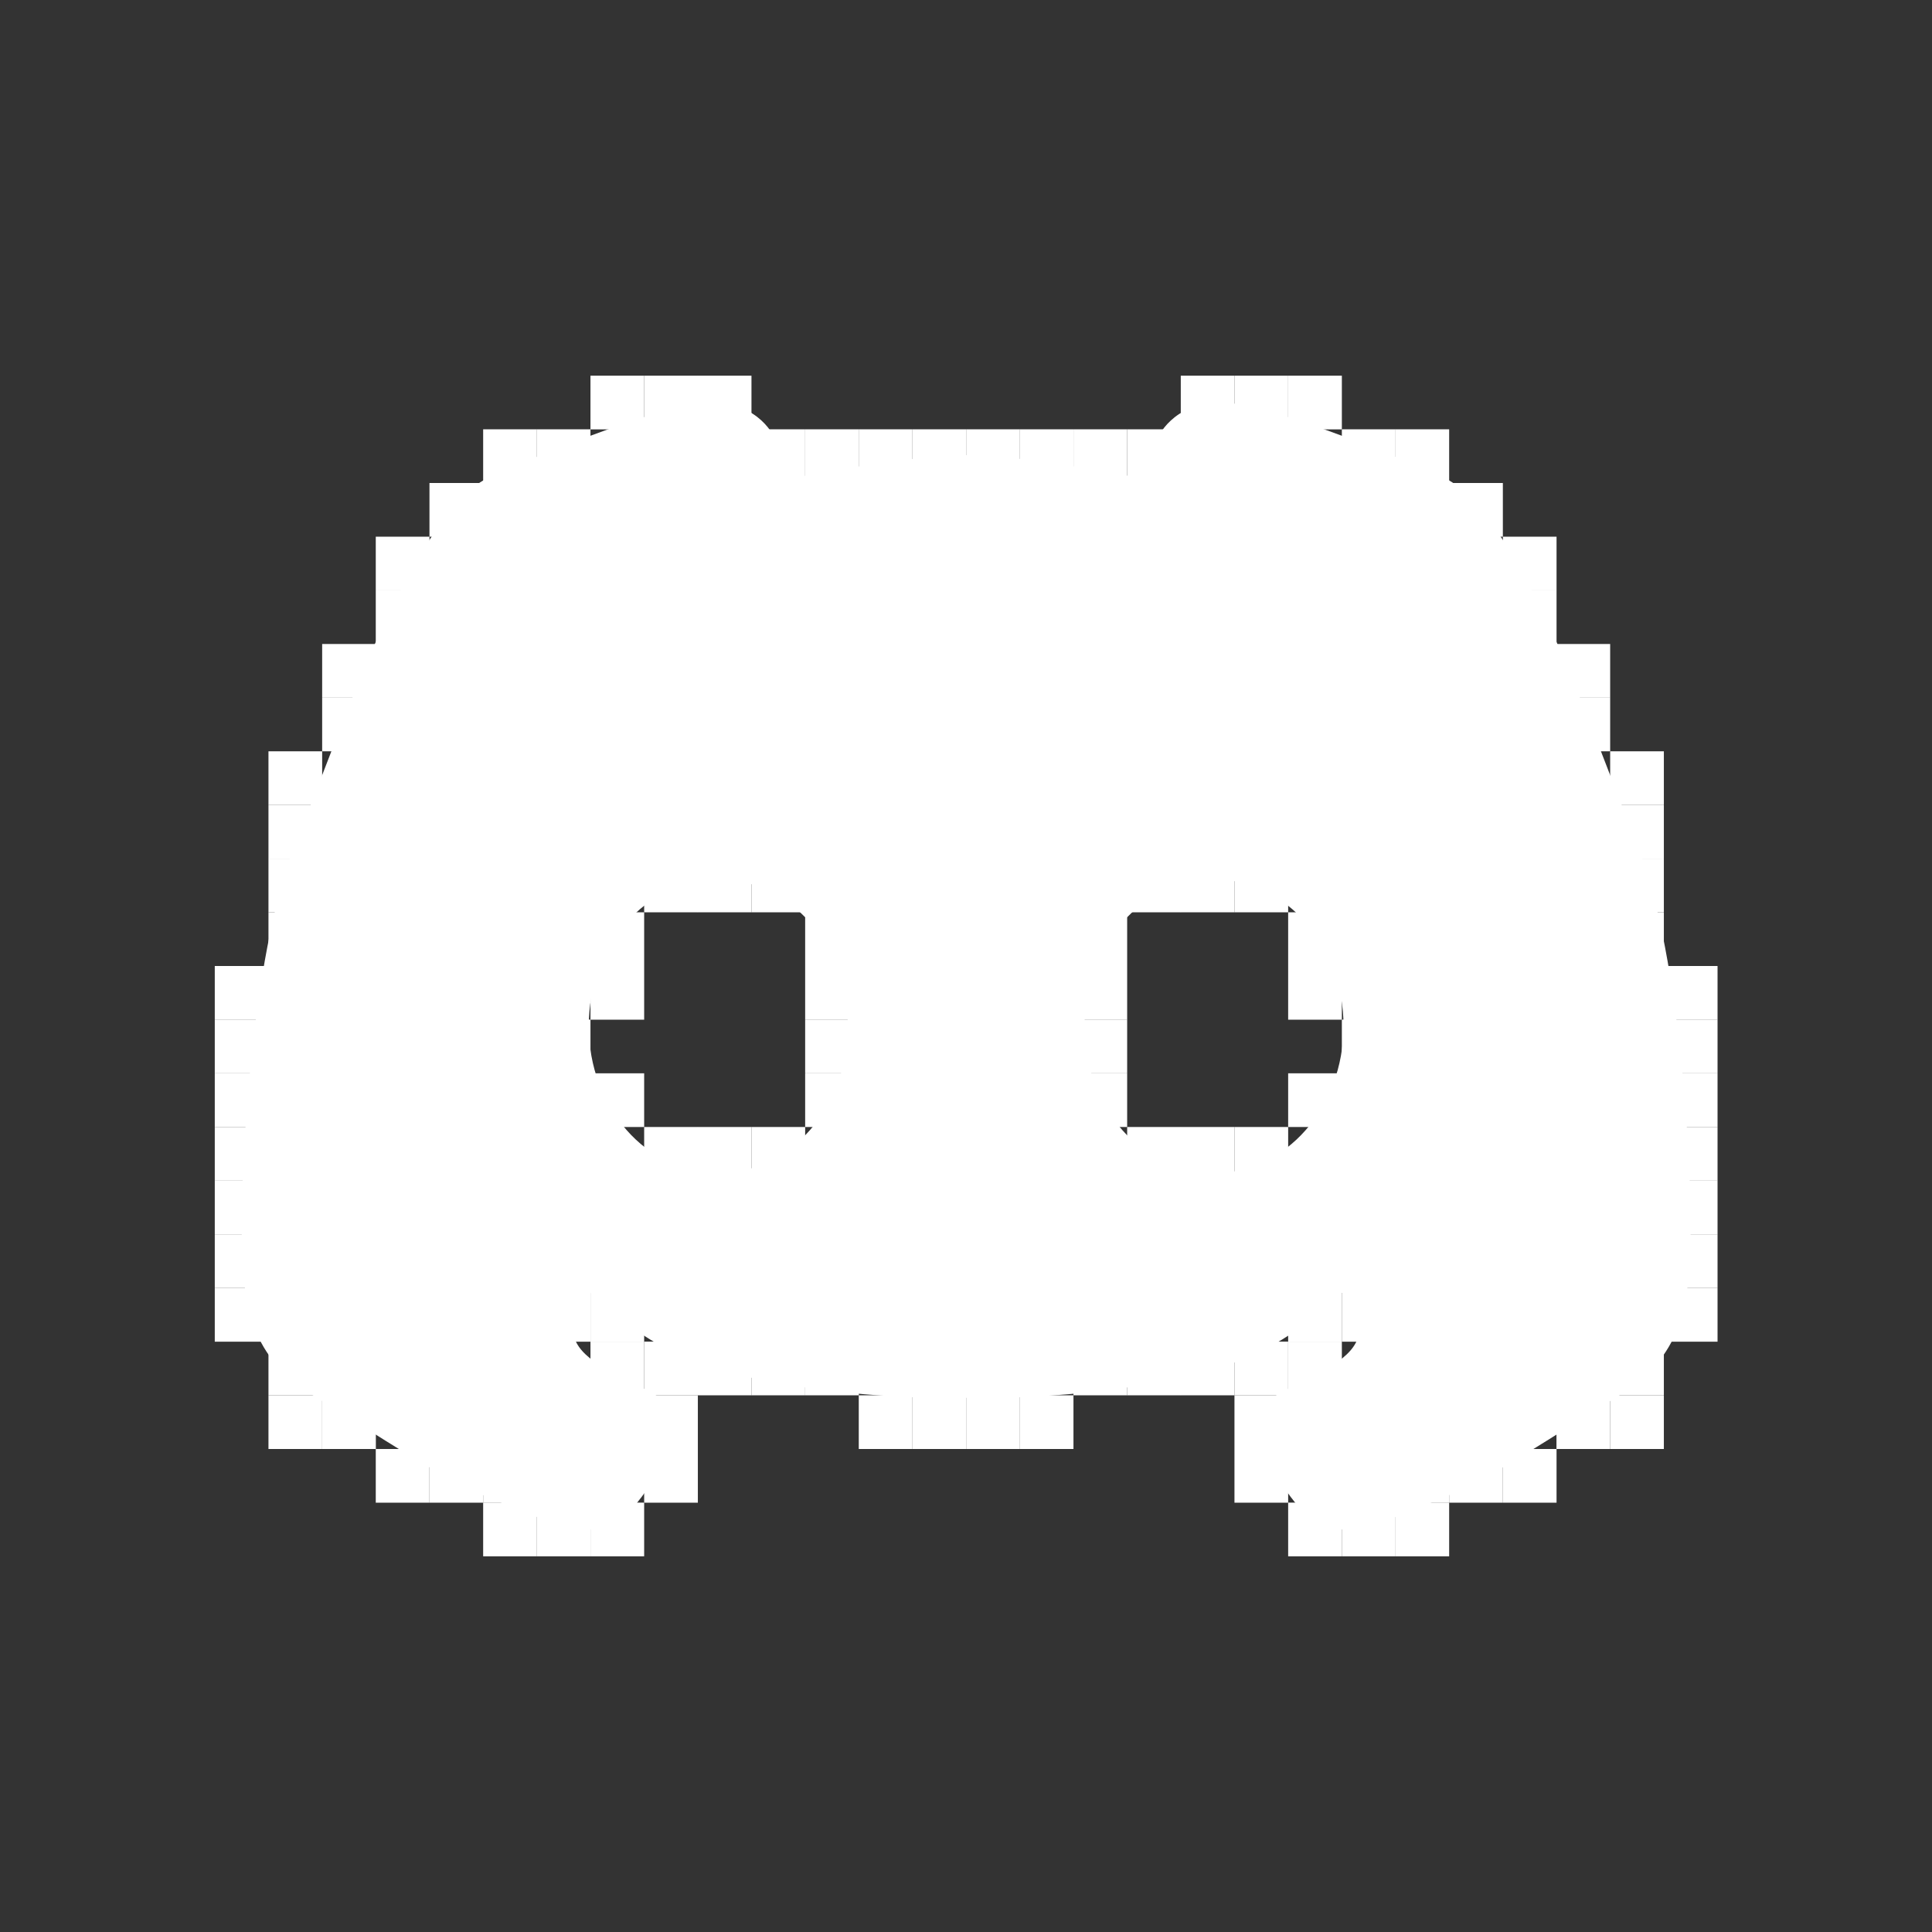 <svg xmlns="http://www.w3.org/2000/svg" width="24" height="24" viewBox="0 0 24 24" fill="none">
  <rect x="0" y="0" width="24" height="24" fill="#333333" stroke="none"/>
  <path d="M8.834 5C8.225 5 6.386 5.783 6.057 5.94C5.727 6.097 5.361 6.585 4.945 7.392C4.53 8.199 4.196 9.142 3.654 10.529C3.112 11.917 2.985 14.591 3.004 15.408C3.022 16.224 3.111 16.862 3.907 17.345C4.702 17.827 5.406 18.332 6.147 18.635C6.888 18.939 7.393 19.158 7.737 18.854C8.08 18.55 8.306 18.019 8.306 18.019C8.306 18.019 8.631 17.544 8.017 17.259C7.403 16.974 7.096 16.775 7.122 16.481C7.15 16.186 7.194 16.025 7.348 16.063C7.502 16.101 7.864 16.784 9.255 17.098C10.646 17.411 12.002 17.364 12.002 17.364C12.002 17.364 13.358 17.411 14.749 17.098C16.14 16.784 16.502 16.101 16.655 16.063C16.809 16.025 16.854 16.186 16.881 16.48C16.908 16.775 16.601 16.974 15.987 17.259C15.373 17.544 15.698 18.019 15.698 18.019C15.698 18.019 15.924 18.55 16.267 18.854C16.61 19.158 17.116 18.939 17.857 18.635C18.597 18.332 19.302 17.827 20.097 17.345C20.893 16.862 20.982 16.224 21 15.408C21.018 14.592 20.892 11.917 20.35 10.529C19.808 9.142 19.474 8.199 19.058 7.392C18.643 6.585 18.276 6.097 17.947 5.939C17.617 5.783 15.779 5 15.169 5C14.559 5 14.379 5.446 14.379 5.446L14.167 5.94C14.167 5.94 12.739 5.655 12.011 5.654C11.284 5.654 9.837 5.94 9.837 5.94L9.625 5.446C9.625 5.446 9.444 5 8.834 5ZM8.901 10.923H8.923C9.812 10.923 10.532 11.741 10.532 12.748C10.532 13.757 9.812 14.574 8.923 14.574C8.034 14.574 7.314 13.757 7.314 12.748C7.313 11.75 8.021 10.937 8.901 10.923ZM15.081 10.923H15.103C15.983 10.937 16.69 11.751 16.69 12.748C16.69 13.757 15.97 14.574 15.081 14.574C14.191 14.574 13.472 13.757 13.472 12.748C13.472 11.741 14.191 10.923 15.081 10.923Z" fill="white"/>
  <rect x="6.668" y="5.333" width="0.667" height="0.667" fill="white"/>
  <rect x="6.002" y="5.333" width="0.667" height="0.667" fill="white"/>
  <rect x="7.335" y="4.667" width="0.667" height="0.667" fill="white"/>
  <rect x="8.002" y="4.667" width="0.667" height="0.667" fill="white"/>
  <rect x="8.668" y="4.667" width="0.667" height="0.667" fill="white"/>
  <rect x="5.335" y="6" width="0.667" height="0.667" fill="white"/>
  <rect x="4.668" y="6.667" width="0.667" height="0.667" fill="white"/>
  <rect x="4.668" y="7.333" width="0.667" height="0.667" fill="white"/>
  <rect x="4.002" y="8" width="0.667" height="0.667" fill="white"/>
  <rect x="4.002" y="8.666" width="0.667" height="0.667" fill="white"/>
  <rect x="3.335" y="9.333" width="0.667" height="0.667" fill="white"/>
  <rect x="3.335" y="10" width="0.667" height="0.667" fill="white"/>
  <rect x="3.335" y="10.666" width="0.667" height="0.667" fill="white"/>
  <rect x="3.335" y="11.333" width="0.667" height="0.667" fill="white"/>
  <rect x="2.668" y="12" width="0.667" height="0.667" fill="white"/>
  <rect x="2.668" y="12.666" width="0.667" height="0.667" fill="white"/>
  <rect x="2.668" y="13.333" width="0.667" height="0.667" fill="white"/>
  <rect x="2.668" y="14" width="0.667" height="0.667" fill="white"/>
  <rect x="2.668" y="14.666" width="0.667" height="0.667" fill="white"/>
  <rect x="2.668" y="15.333" width="0.667" height="0.667" fill="white"/>
  <rect x="2.668" y="16" width="0.667" height="0.667" fill="white"/>
  <rect x="3.335" y="16.666" width="0.667" height="0.667" fill="white"/>
  <rect x="3.335" y="17.333" width="0.667" height="0.667" fill="white"/>
  <rect x="4.002" y="17.333" width="0.667" height="0.667" fill="white"/>
  <rect x="5.335" y="18" width="0.667" height="0.667" fill="white"/>
  <rect x="4.668" y="18" width="0.667" height="0.667" fill="white"/>
  <rect x="6.002" y="18" width="0.667" height="0.667" fill="white"/>
  <rect x="6.002" y="18.666" width="0.667" height="0.667" fill="white"/>
  <rect x="6.668" y="18.666" width="0.667" height="0.667" fill="white"/>
  <rect x="7.335" y="18.666" width="0.667" height="0.667" fill="white"/>
  <rect x="8.002" y="18" width="0.667" height="0.667" fill="white"/>
  <rect x="8.002" y="17.333" width="0.667" height="0.667" fill="white"/>
  <rect x="8.002" y="16.666" width="0.667" height="0.667" fill="white"/>
  <rect x="7.335" y="16.666" width="0.667" height="0.667" fill="white"/>
  <rect x="6.668" y="16" width="0.667" height="0.667" fill="white"/>
  <rect x="7.335" y="16" width="0.667" height="0.667" fill="white"/>
  <rect x="8.668" y="16.666" width="0.667" height="0.667" fill="white"/>
  <rect x="9.335" y="16.666" width="0.667" height="0.667" fill="white"/>
  <rect x="10.002" y="16.666" width="0.667" height="0.667" fill="white"/>
  <rect x="10.668" y="17.333" width="0.667" height="0.667" fill="white"/>
  <rect x="11.335" y="17.333" width="0.667" height="0.667" fill="white"/>
  <rect x="12.002" y="17.333" width="0.667" height="0.667" fill="white"/>
  <rect x="12.668" y="17.333" width="0.667" height="0.667" fill="white"/>
  <rect x="13.335" y="16.666" width="0.667" height="0.667" fill="white"/>
  <rect x="14.002" y="16.666" width="0.667" height="0.667" fill="white"/>
  <rect x="14.668" y="16.666" width="0.667" height="0.667" fill="white"/>
  <rect x="16.002" y="16" width="0.667" height="0.667" fill="white"/>
  <rect x="15.335" y="16.666" width="0.667" height="0.667" fill="white"/>
  <rect x="16.669" y="16" width="0.667" height="0.667" fill="white"/>
  <rect x="16.002" y="16.666" width="0.667" height="0.667" fill="white"/>
  <rect x="15.335" y="17.333" width="0.667" height="0.667" fill="white"/>
  <rect x="15.335" y="18" width="0.667" height="0.667" fill="white"/>
  <rect x="16.002" y="18.666" width="0.667" height="0.667" fill="white"/>
  <rect x="16.669" y="18.666" width="0.667" height="0.667" fill="white"/>
  <rect x="17.335" y="18.666" width="0.667" height="0.667" fill="white"/>
  <rect x="17.335" y="18" width="0.667" height="0.667" fill="white"/>
  <rect x="19.335" y="17.333" width="0.667" height="0.667" fill="white"/>
  <rect x="18.002" y="18" width="0.667" height="0.667" fill="white"/>
  <rect x="18.669" y="18" width="0.667" height="0.667" fill="white"/>
  <rect x="20.002" y="17.333" width="0.667" height="0.667" fill="white"/>
  <rect x="20.669" y="15.333" width="0.667" height="0.667" fill="white"/>
  <rect x="20.669" y="16" width="0.667" height="0.667" fill="white"/>
  <rect x="20.002" y="16.666" width="0.667" height="0.667" fill="white"/>
  <rect x="20.002" y="10.666" width="0.667" height="0.667" fill="white"/>
  <rect x="20.002" y="11.333" width="0.667" height="0.667" fill="white"/>
  <rect x="20.669" y="12" width="0.667" height="0.667" fill="white"/>
  <rect x="20.669" y="12.666" width="0.667" height="0.667" fill="white"/>
  <rect x="20.669" y="13.333" width="0.667" height="0.667" fill="white"/>
  <rect x="20.669" y="14" width="0.667" height="0.667" fill="white"/>
  <rect x="20.669" y="14.666" width="0.667" height="0.667" fill="white"/>
  <rect x="20.002" y="10" width="0.667" height="0.667" fill="white"/>
  <rect x="18.669" y="7.333" width="0.667" height="0.667" fill="white"/>
  <rect x="19.335" y="8" width="0.667" height="0.667" fill="white"/>
  <rect x="19.335" y="8.666" width="0.667" height="0.667" fill="white"/>
  <rect x="20.002" y="9.333" width="0.667" height="0.667" fill="white"/>
  <rect x="18.002" y="6" width="0.667" height="0.667" fill="white"/>
  <rect x="18.669" y="6.667" width="0.667" height="0.667" fill="white"/>
  <rect x="17.335" y="5.333" width="0.667" height="0.667" fill="white"/>
  <rect x="16.669" y="5.333" width="0.667" height="0.667" fill="white"/>
  <rect x="15.335" y="4.667" width="0.667" height="0.667" fill="white"/>
  <rect x="16.002" y="4.667" width="0.667" height="0.667" fill="white"/>
  <rect x="14.668" y="4.667" width="0.667" height="0.667" fill="white"/>
  <rect x="14.002" y="5.333" width="0.667" height="0.667" fill="white"/>
  <rect x="12.002" y="5.333" width="0.667" height="0.667" fill="white"/>
  <rect x="12.668" y="5.333" width="0.667" height="0.667" fill="white"/>
  <rect x="13.335" y="5.333" width="0.667" height="0.667" fill="white"/>
  <rect x="11.335" y="5.333" width="0.667" height="0.667" fill="white"/>
  <rect x="10.002" y="5.333" width="0.667" height="0.667" fill="white"/>
  <rect x="10.668" y="5.333" width="0.667" height="0.667" fill="white"/>
  <rect x="9.335" y="5.333" width="0.667" height="0.667" fill="white"/>
  <rect x="8.668" y="10.666" width="0.667" height="0.667" fill="white"/>
  <rect x="9.335" y="10.666" width="0.667" height="0.667" fill="white"/>
  <rect x="10.002" y="11.333" width="0.667" height="0.667" fill="white"/>
  <rect x="10.002" y="12" width="0.667" height="0.667" fill="white"/>
  <rect x="10.002" y="12.666" width="0.667" height="0.667" fill="white"/>
  <rect x="10.002" y="13.333" width="0.667" height="0.667" fill="white"/>
  <rect x="9.335" y="14" width="0.667" height="0.667" fill="white"/>
  <rect x="8.668" y="14" width="0.667" height="0.667" fill="white"/>
  <rect x="6.668" y="12.666" width="0.667" height="0.667" fill="white"/>
  <rect x="7.335" y="13.333" width="0.667" height="0.667" fill="white"/>
  <rect x="8.002" y="14" width="0.667" height="0.667" fill="white"/>
  <rect x="8.002" y="10.666" width="0.667" height="0.667" fill="white"/>
  <rect x="7.335" y="11.333" width="0.667" height="0.667" fill="white"/>
  <rect x="7.335" y="12" width="0.667" height="0.667" fill="white"/>
  <rect x="14.668" y="10.666" width="0.667" height="0.667" fill="white"/>
  <rect x="15.335" y="10.666" width="0.667" height="0.667" fill="white"/>
  <rect x="16.002" y="11.333" width="0.667" height="0.667" fill="white"/>
  <rect x="16.002" y="12" width="0.667" height="0.667" fill="white"/>
  <rect x="16.669" y="12.666" width="0.667" height="0.667" fill="white"/>
  <rect x="16.002" y="13.333" width="0.667" height="0.667" fill="white"/>
  <rect x="15.335" y="14" width="0.667" height="0.667" fill="white"/>
  <rect x="14.668" y="14" width="0.667" height="0.667" fill="white"/>
  <rect x="13.335" y="12.666" width="0.667" height="0.667" fill="white"/>
  <rect x="13.335" y="13.333" width="0.667" height="0.667" fill="white"/>
  <rect x="14.002" y="14" width="0.667" height="0.667" fill="white"/>
  <rect x="14.002" y="10.666" width="0.667" height="0.667" fill="white"/>
  <rect x="13.335" y="11.333" width="0.667" height="0.667" fill="white"/>
  <rect x="13.335" y="12" width="0.667" height="0.667" fill="white"/>
</svg>
